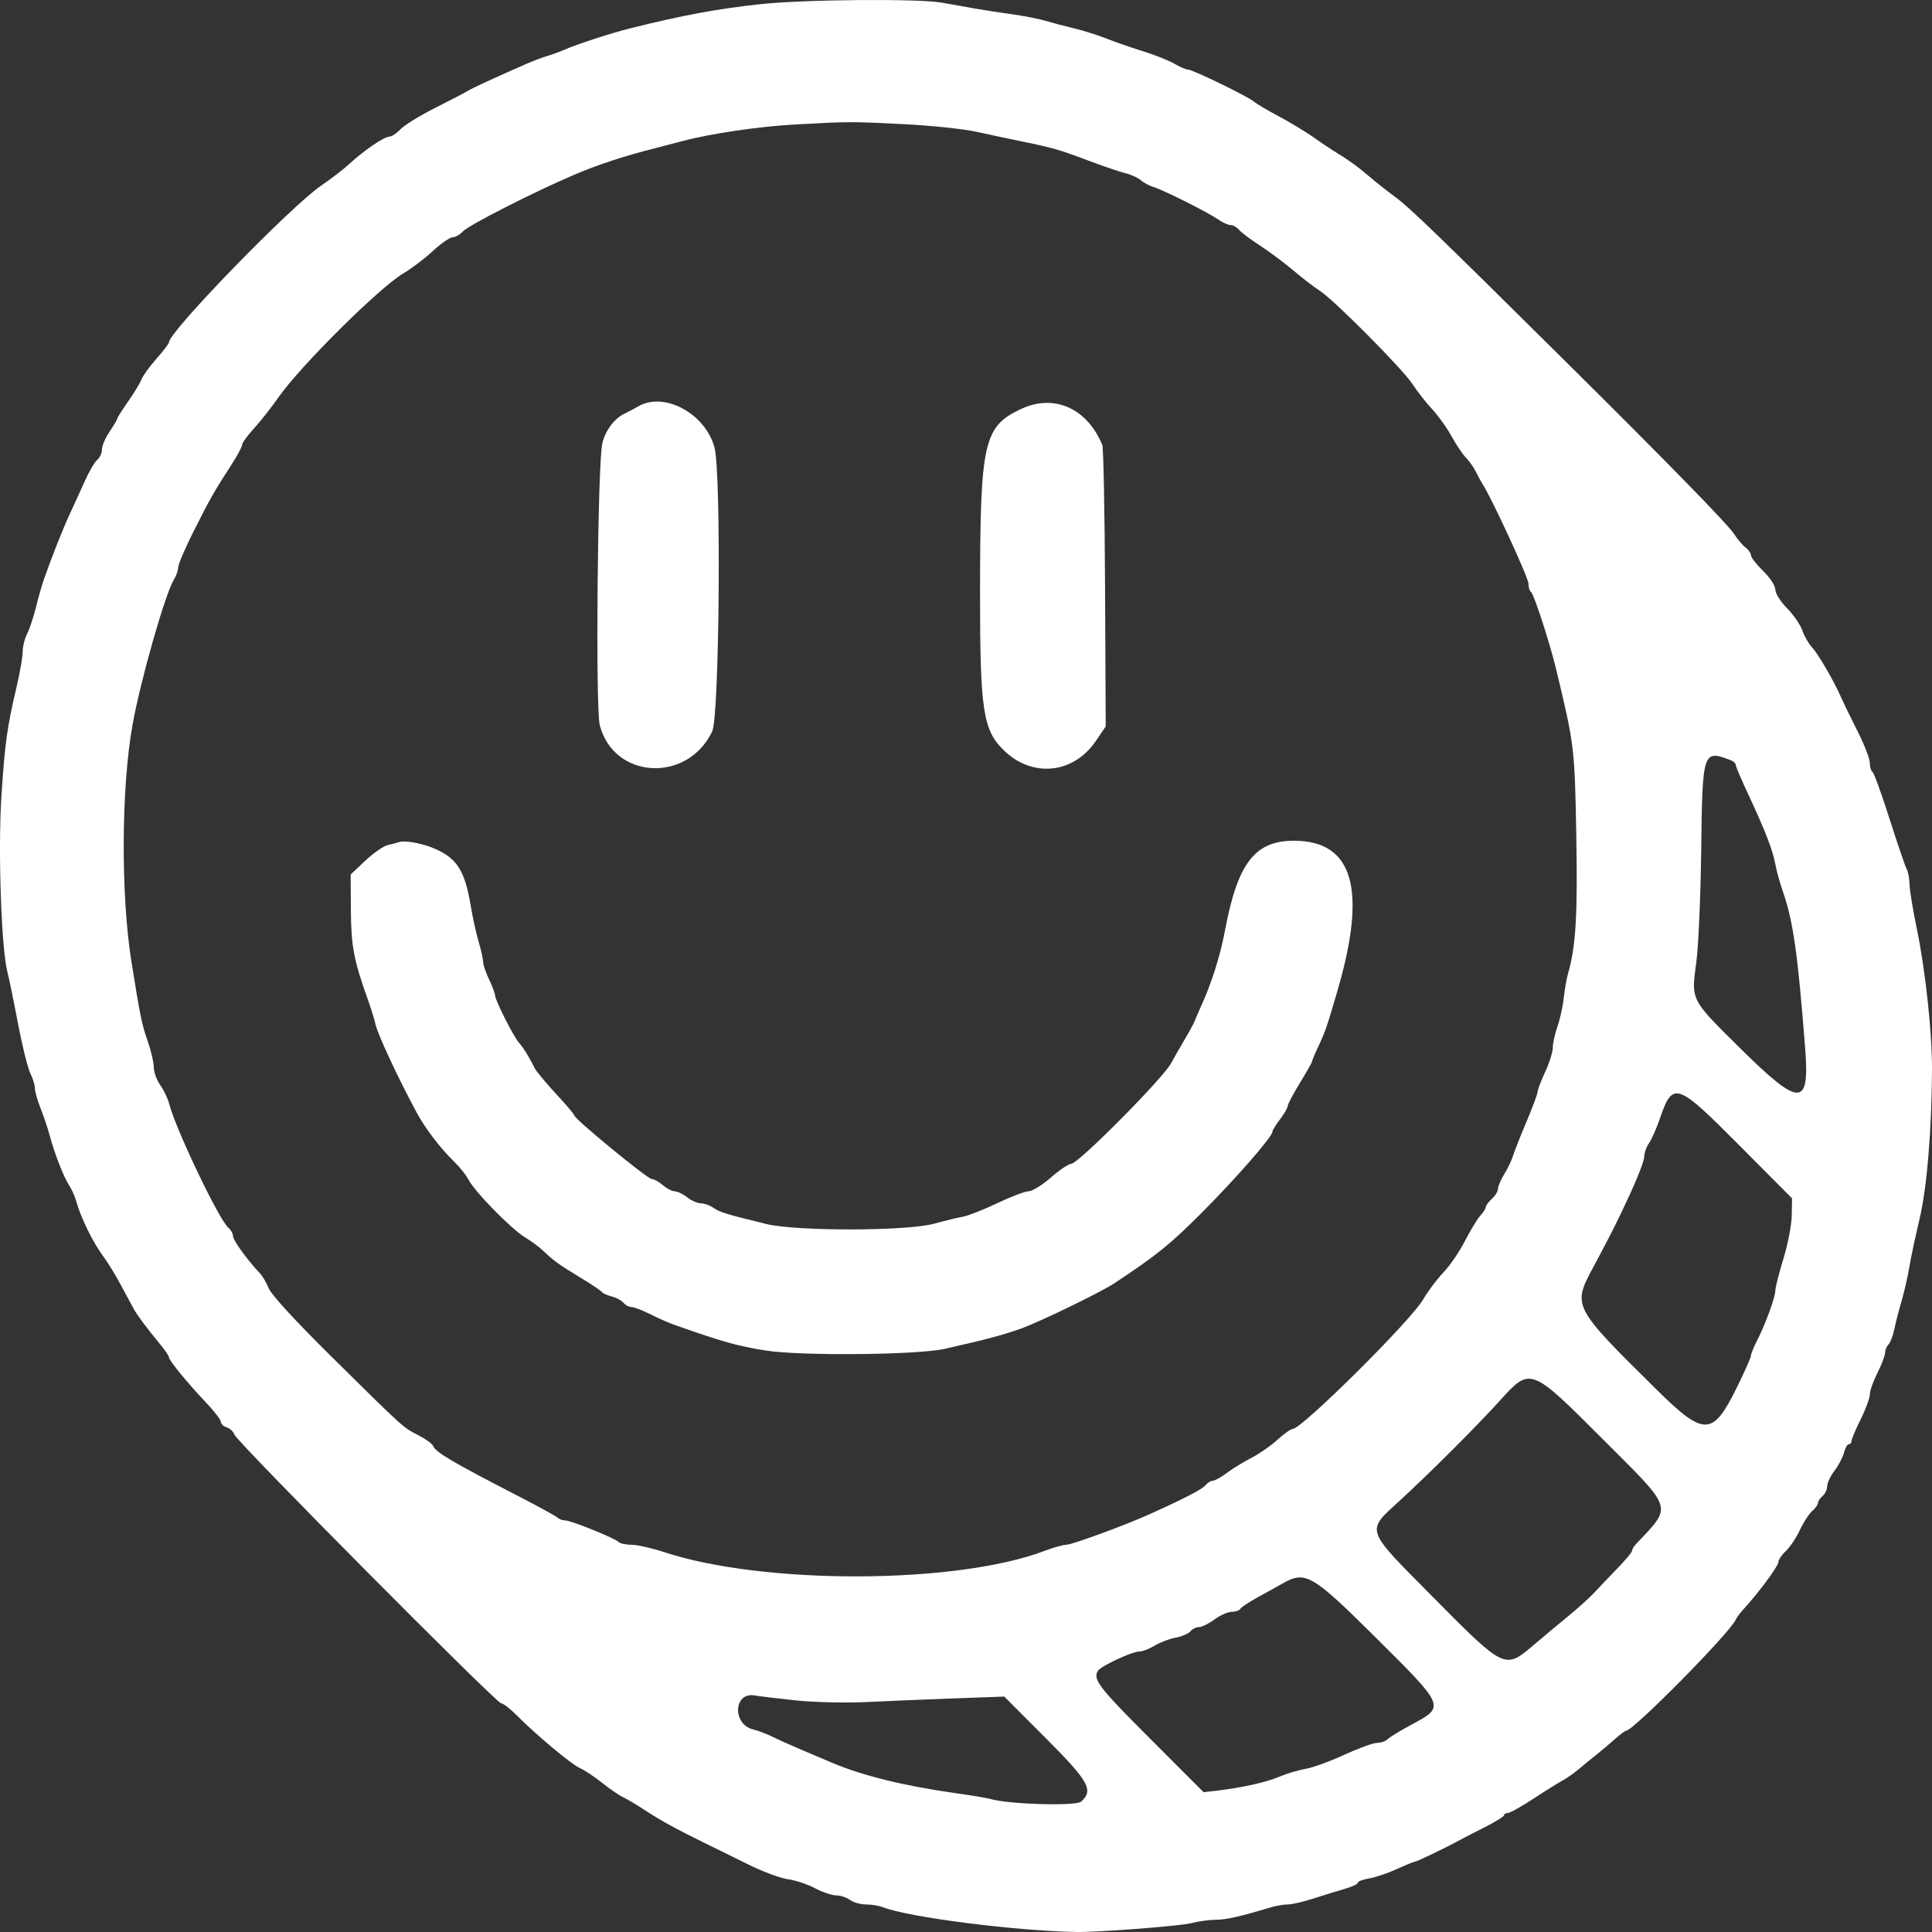 <svg width="200" height="200" viewBox="0 0 200 200" fill="none" xmlns="http://www.w3.org/2000/svg">
<rect x="0" y="0" width="200" height="200" fill="#333333" stroke="none"/>
<path fill-rule="evenodd" clip-rule="evenodd" d="M78.71 0.431C74.349 0.899 70.634 1.587 65.3 2.916C63.226 3.434 59.845 4.533 58.358 5.175C57.838 5.399 57.057 5.683 56.623 5.804C56.189 5.926 55.195 6.303 54.414 6.645C51.395 7.963 48.873 9.128 48.419 9.413C48.159 9.576 46.646 10.365 45.058 11.165C43.469 11.965 41.846 12.963 41.453 13.383C41.058 13.803 40.538 14.146 40.296 14.146C39.769 14.146 37.625 15.61 36.166 16.966C35.588 17.503 34.285 18.506 33.272 19.195C30.139 21.322 17.497 34.333 17.497 35.43C17.497 35.558 16.913 36.323 16.2 37.13C15.486 37.937 14.783 38.91 14.636 39.291C14.49 39.672 13.867 40.7 13.251 41.575C12.636 42.451 12.133 43.247 12.133 43.345C12.133 43.442 11.778 44.045 11.344 44.683C10.91 45.321 10.555 46.149 10.555 46.521C10.555 46.893 10.336 47.38 10.067 47.603C9.799 47.826 9.225 48.801 8.794 49.772C8.361 50.741 7.675 52.245 7.268 53.112C6.571 54.598 5.452 57.41 4.571 59.896C4.356 60.503 3.973 61.84 3.721 62.865C3.468 63.891 3.057 65.126 2.806 65.61C2.556 66.094 2.351 66.919 2.351 67.441C2.351 67.964 2.076 69.568 1.739 71.006C0.72 75.362 0.51 76.869 0.145 82.456C-0.215 87.961 0.134 98.193 0.763 100.598C0.923 101.205 1.413 103.598 1.853 105.915C2.293 108.232 2.869 110.561 3.133 111.091C3.397 111.621 3.613 112.325 3.613 112.656C3.613 112.989 3.878 113.925 4.202 114.738C4.525 115.551 4.941 116.784 5.126 117.478C5.63 119.371 6.568 121.796 7.141 122.684C7.421 123.118 7.747 123.828 7.865 124.262C8.363 126.083 9.594 128.585 10.777 130.181C11.196 130.748 11.976 132.025 12.509 133.021C13.043 134.017 13.638 135.122 13.831 135.476C14.2 136.15 15.164 137.441 16.629 139.224C17.106 139.804 17.497 140.387 17.497 140.521C17.497 140.837 19.478 143.25 21.362 145.228C22.186 146.094 22.861 146.974 22.861 147.185C22.861 147.396 23.138 147.655 23.476 147.764C23.814 147.871 24.17 148.207 24.266 148.51C24.497 149.238 51.386 176.323 51.876 176.323C52.085 176.323 52.804 176.878 53.476 177.556C55.495 179.595 59.159 182.654 60.049 183.042C60.507 183.241 61.521 183.916 62.302 184.539C63.083 185.163 64.077 185.843 64.511 186.051C64.945 186.259 65.939 186.85 66.72 187.364C68.349 188.437 69.907 189.294 72.941 190.784C74.118 191.363 76.234 192.402 77.642 193.096C79.051 193.789 80.826 194.439 81.586 194.541C82.347 194.643 83.594 195.058 84.358 195.463C85.121 195.868 86.115 196.205 86.567 196.211C87.018 196.216 87.662 196.429 87.999 196.684C88.337 196.939 89.075 197.147 89.642 197.147C90.207 197.147 90.997 197.276 91.395 197.433C94.029 198.468 104.936 199.87 111.368 199.998C113.624 200.043 122.206 199.383 123.358 199.076C124.052 198.891 125.175 198.737 125.854 198.733C126.951 198.725 128.341 198.412 131.584 197.438C132.117 197.278 132.898 197.147 133.319 197.147C133.741 197.147 134.938 196.87 135.979 196.531C137.02 196.192 138.476 195.744 139.213 195.534C139.951 195.324 140.554 195.04 140.554 194.902C140.554 194.764 141.087 194.562 141.738 194.453C142.388 194.343 143.67 193.91 144.586 193.491C145.502 193.072 146.34 192.73 146.448 192.73C146.641 192.73 150.024 191.106 150.967 190.562C151.227 190.412 152.397 189.808 153.568 189.221C154.737 188.635 155.696 188.048 155.697 187.918C155.698 187.788 155.877 187.681 156.094 187.681C156.311 187.681 157.483 187.027 158.697 186.229C159.912 185.43 161.261 184.586 161.695 184.354C162.129 184.122 162.875 183.604 163.352 183.204C163.83 182.804 164.666 182.12 165.21 181.687C165.753 181.253 166.636 180.507 167.173 180.03C167.708 179.553 168.235 179.162 168.343 179.162C169.084 179.162 179.143 168.966 179.68 167.67C179.767 167.461 180.157 166.944 180.546 166.521C182.049 164.888 184.098 162.113 184.098 161.71C184.098 161.478 184.446 160.961 184.871 160.562C185.296 160.163 185.951 159.182 186.326 158.383C186.702 157.584 187.278 156.697 187.605 156.413C187.932 156.13 188.2 155.754 188.2 155.579C188.2 155.404 188.413 155.084 188.673 154.867C188.933 154.651 189.146 154.199 189.146 153.861C189.146 153.524 189.49 152.796 189.911 152.243C190.331 151.691 190.772 150.849 190.891 150.371C191.01 149.894 191.234 149.504 191.389 149.504C191.544 149.504 191.67 149.354 191.67 149.171C191.67 148.987 192.096 147.979 192.617 146.93C193.138 145.88 193.564 144.716 193.565 144.344C193.566 143.972 193.921 142.968 194.354 142.114C194.787 141.261 195.141 140.331 195.141 140.047C195.141 139.764 195.301 139.374 195.495 139.18C195.689 138.986 195.959 138.283 196.096 137.618C196.232 136.953 196.572 135.629 196.852 134.674C197.132 133.72 197.49 132.158 197.647 131.203C197.804 130.249 198.286 127.977 198.717 126.155C199.478 122.943 199.974 116.969 200 110.695C200.015 106.957 199.321 100.464 198.465 96.338C198.032 94.256 197.676 92.089 197.672 91.523C197.669 90.957 197.533 90.247 197.371 89.945C197.21 89.644 196.41 87.3 195.595 84.736C194.779 82.172 193.989 79.999 193.838 79.906C193.687 79.812 193.564 79.394 193.564 78.976C193.564 78.558 193.006 77.112 192.324 75.761C191.643 74.411 190.865 72.809 190.596 72.201C189.809 70.422 188.212 67.68 187.557 66.983C187.223 66.628 186.781 65.851 186.574 65.258C186.367 64.664 185.654 63.63 184.99 62.959C184.319 62.282 183.782 61.428 183.782 61.039C183.782 60.639 183.243 59.813 182.52 59.107C181.826 58.43 181.258 57.698 181.258 57.484C181.258 57.269 181.007 56.906 180.7 56.68C180.393 56.453 179.874 55.842 179.545 55.321C178.917 54.325 172.821 48.081 162.01 37.362C148.946 24.409 145.883 21.45 144.461 20.412C143.662 19.829 142.421 18.848 141.702 18.232C140.528 17.226 139.549 16.525 137.979 15.569C137.691 15.393 136.768 14.769 135.928 14.181C135.089 13.594 133.479 12.623 132.35 12.025C131.222 11.428 130.087 10.756 129.826 10.532C129.194 9.989 123.472 7.204 122.987 7.204C122.777 7.204 122.135 6.929 121.562 6.593C120.987 6.257 119.524 5.675 118.309 5.299C117.095 4.924 115.391 4.333 114.523 3.986C113.655 3.639 112.164 3.169 111.21 2.941C110.255 2.713 108.906 2.357 108.212 2.15C107.518 1.944 105.956 1.638 104.741 1.472C103.527 1.306 101.823 1.043 100.955 0.888C100.087 0.734 98.537 0.458 97.51 0.277C95.051 -0.158 83.303 -0.061 78.71 0.431ZM93.698 12.861C96.475 13.005 99.811 13.358 101.113 13.648C102.414 13.937 104.544 14.39 105.846 14.655C109.004 15.299 109.65 15.486 112.787 16.669C114.263 17.225 115.941 17.795 116.518 17.936C117.095 18.076 117.804 18.4 118.096 18.655C118.387 18.911 118.98 19.227 119.414 19.36C120.465 19.68 125.035 21.974 126.089 22.71C126.549 23.032 127.136 23.296 127.391 23.296C127.647 23.296 128.04 23.517 128.265 23.789C128.49 24.059 129.466 24.794 130.434 25.422C131.401 26.049 132.974 27.222 133.928 28.03C134.883 28.838 136.09 29.765 136.61 30.09C138.029 30.976 145.217 38.21 146.224 39.766C146.707 40.512 147.619 41.675 148.25 42.351C148.882 43.026 149.778 44.275 150.241 45.127C150.705 45.978 151.383 46.988 151.747 47.37C152.111 47.752 152.581 48.419 152.791 48.853C153 49.287 153.31 49.855 153.479 50.115C154.432 51.582 158.224 59.806 158.224 60.408C158.224 60.8 158.346 61.196 158.494 61.287C158.778 61.463 160.424 66.518 161.072 69.204C162.976 77.097 163.01 77.375 163.176 86.399C163.327 94.695 163.135 97.971 162.329 100.756C162.179 101.276 161.977 102.424 161.88 103.306C161.783 104.188 161.489 105.519 161.226 106.264C160.964 107.009 160.747 107.991 160.745 108.447C160.744 108.903 160.389 110.034 159.956 110.963C159.524 111.891 159.171 112.819 159.171 113.026C159.171 113.231 158.662 114.602 158.041 116.07C157.42 117.539 156.788 119.136 156.639 119.619C156.49 120.103 156.076 120.971 155.719 121.549C155.361 122.128 155.069 122.811 155.069 123.067C155.069 123.323 154.785 123.79 154.438 124.104C154.091 124.418 153.807 124.802 153.807 124.955C153.807 125.109 153.557 125.503 153.251 125.831C152.946 126.158 152.228 127.339 151.656 128.454C151.084 129.569 150.08 131.04 149.424 131.722C148.768 132.405 147.82 133.668 147.318 134.528C146.022 136.749 134.759 147.924 133.814 147.928C133.617 147.928 132.911 148.429 132.246 149.04C131.58 149.651 130.373 150.491 129.564 150.907C128.753 151.323 127.602 152.029 127.004 152.476C126.407 152.924 125.75 153.29 125.544 153.29C125.339 153.29 124.994 153.502 124.779 153.762C124.427 154.186 122.582 155.14 118.94 156.779C116.436 157.907 110.952 159.916 110.378 159.916C110.054 159.916 109.044 160.2 108.133 160.546C99.003 164.016 79.019 164.076 68.718 160.664C67.474 160.253 65.976 159.916 65.389 159.916C64.802 159.916 64.187 159.782 64.022 159.618C63.611 159.21 59.105 157.394 58.5 157.392C58.231 157.392 57.876 157.261 57.711 157.101C57.547 156.941 55.667 155.912 53.535 154.814C46.859 151.375 45.092 150.333 44.846 149.693C44.759 149.467 44.072 148.965 43.319 148.579C41.691 147.745 41.951 147.98 34.331 140.455C30.679 136.85 28.106 134.053 27.827 133.386C27.573 132.779 27.166 132.075 26.921 131.822C25.668 130.524 24.123 128.4 24.123 127.976C24.123 127.711 23.906 127.315 23.641 127.095C22.685 126.301 18.174 116.86 17.514 114.269C17.374 113.717 16.957 112.844 16.589 112.327C16.221 111.809 15.919 110.977 15.919 110.477C15.919 109.978 15.64 108.773 15.298 107.802C14.674 106.024 14.521 105.276 13.598 99.494C12.499 92.592 12.553 81.537 13.718 75.041C14.55 70.401 17.099 61.464 18.012 59.986C18.249 59.602 18.444 59.034 18.446 58.724C18.447 58.414 19.2 56.67 20.12 54.848C21.802 51.517 22.093 51.005 24.02 48.01C24.597 47.114 25.07 46.223 25.07 46.031C25.07 45.84 25.619 45.083 26.292 44.349C26.964 43.616 28.107 42.167 28.83 41.13C31.103 37.87 39.371 29.671 41.793 28.274C42.574 27.823 43.919 26.803 44.783 26.006C45.647 25.209 46.584 24.558 46.864 24.558C47.145 24.558 47.615 24.292 47.909 23.967C48.497 23.317 55.253 19.876 59.456 18.087C61.929 17.033 64.703 16.123 67.824 15.34C68.518 15.165 69.796 14.833 70.664 14.601C73.559 13.826 78.512 13.098 82.339 12.884C87.866 12.577 88.178 12.576 93.698 12.861ZM66.089 42.06C65.655 42.31 65.016 42.648 64.669 42.811C63.618 43.303 62.692 44.522 62.358 45.855C61.862 47.828 61.63 73.297 62.09 75.076C63.544 80.683 71.177 81.095 73.73 75.704C74.476 74.128 74.677 48.989 73.965 46.329C73.025 42.817 68.772 40.512 66.089 42.06ZM105.688 42.343C101.82 44.159 101.462 45.763 101.454 61.316C101.447 73.469 101.757 75.555 103.877 77.637C106.845 80.552 111.11 80.136 113.441 76.705L114.464 75.199L114.396 60.898C114.359 53.034 114.23 46.361 114.11 46.069C112.537 42.25 109.113 40.734 105.688 42.343ZM179.181 78.703C179.455 78.808 179.68 79.019 179.68 79.171C179.68 79.323 180.229 80.621 180.9 82.056C182.702 85.912 183.512 87.984 183.767 89.397C183.893 90.091 184.244 91.369 184.547 92.237C185.627 95.33 186.109 98.714 186.873 108.563C187.345 114.656 186.33 114.639 180.071 108.445C174.98 103.406 175.063 103.572 175.603 99.592C175.822 97.976 176.05 92.749 176.109 87.977C176.236 77.709 176.276 77.589 179.181 78.703ZM41.319 87.173C41.146 87.238 40.63 87.373 40.172 87.473C39.716 87.573 38.657 88.301 37.821 89.092L36.3 90.528L36.323 94.222C36.347 97.94 36.632 99.442 38.068 103.438C38.411 104.392 38.762 105.528 38.848 105.962C39.044 106.96 41.189 111.569 43.131 115.167C44.035 116.843 45.581 118.863 47.057 120.297C47.61 120.833 48.268 121.668 48.518 122.15C49.157 123.383 52.941 127.238 54.347 128.091C54.992 128.481 55.825 129.093 56.198 129.45C57.334 130.533 57.842 130.901 60.037 132.228C61.196 132.929 62.217 133.613 62.306 133.748C62.394 133.883 62.85 134.09 63.318 134.207C63.786 134.325 64.335 134.62 64.537 134.863C64.739 135.106 65.116 135.305 65.375 135.305C65.634 135.305 66.504 135.638 67.308 136.045C68.113 136.451 69.268 136.959 69.875 137.172C74.851 138.921 76.329 139.336 79.245 139.802C82.868 140.381 94.967 140.269 97.8 139.631C102.07 138.668 103.812 138.206 105.662 137.546C107.611 136.851 113.921 133.792 115.346 132.851C119.684 129.989 121.15 128.807 124.375 125.572C127.972 121.964 131.719 117.671 131.719 117.157C131.719 117.019 132.074 116.442 132.508 115.872C132.942 115.304 133.297 114.69 133.297 114.508C133.297 114.326 133.865 113.249 134.559 112.115C135.253 110.98 135.821 109.976 135.821 109.883C135.821 109.79 136.134 109.047 136.518 108.232C137.191 106.8 137.386 106.228 138.474 102.491C141.531 92.004 140.071 87.031 133.937 87.031C129.9 87.031 128.107 89.371 126.807 96.338C126.32 98.945 125.403 101.837 124.306 104.227C124.067 104.747 123.792 105.386 123.695 105.646C123.598 105.907 123.098 106.83 122.583 107.697C122.069 108.565 121.465 109.623 121.241 110.05C120.433 111.59 111.617 120.476 110.897 120.476C110.629 120.476 109.68 121.115 108.787 121.896C107.894 122.677 106.864 123.315 106.498 123.315C106.132 123.315 104.664 123.872 103.236 124.552C101.808 125.232 100.214 125.861 99.693 125.95C99.172 126.039 97.823 126.367 96.695 126.678C93.897 127.45 82.457 127.472 79.341 126.71C75.147 125.686 74.511 125.492 73.866 125.04C73.503 124.786 72.918 124.574 72.566 124.57C72.214 124.566 71.571 124.286 71.137 123.946C70.703 123.607 70.122 123.327 69.844 123.323C69.567 123.319 69.013 123.031 68.613 122.684C68.213 122.337 67.7 122.053 67.472 122.053C67.039 122.053 59.466 115.838 59.459 115.477C59.456 115.364 58.596 114.347 57.547 113.219C56.497 112.091 55.499 110.884 55.328 110.537C54.781 109.424 54.213 108.505 53.721 107.936C53.124 107.246 51.263 103.555 51.248 103.034C51.242 102.822 50.963 102.081 50.628 101.387C50.292 100.693 50.013 99.868 50.008 99.553C50.001 99.238 49.796 98.315 49.552 97.502C49.308 96.689 48.928 94.958 48.709 93.657C48.088 89.975 47.22 88.709 44.633 87.707C43.435 87.244 41.824 86.983 41.319 87.173ZM180.122 118.636L185.51 124.053L185.482 125.814C185.467 126.782 185.078 128.802 184.618 130.303C184.158 131.803 183.782 133.291 183.782 133.609C183.782 134.285 182.726 137.16 181.86 138.838C181.529 139.48 181.258 140.156 181.258 140.339C181.258 140.522 180.587 142.034 179.765 143.697C177.303 148.691 176.406 148.709 171.499 143.861C162.802 135.269 162.776 135.221 164.887 131.27C166.98 127.35 167.263 126.786 168.776 123.527C169.567 121.821 170.214 120.113 170.214 119.732C170.214 119.35 170.434 118.724 170.703 118.34C170.973 117.956 171.469 116.839 171.806 115.859C173.176 111.88 173.516 111.994 180.122 118.636ZM165.963 149.026C173.35 156.419 173.156 155.797 169.347 159.856C169.13 160.087 168.952 160.393 168.952 160.535C168.952 160.677 168.278 161.488 167.453 162.336C166.629 163.184 165.567 164.3 165.094 164.815C164.62 165.331 163.413 166.425 162.412 167.247C161.41 168.069 159.752 169.453 158.727 170.323C155.768 172.836 155.772 172.837 148.206 165.194C141.245 158.163 141.383 158.572 144.882 155.364C148.018 152.488 152.808 147.704 155.258 145.001C158.445 141.485 158.417 141.475 165.963 149.026ZM142.477 169.581C149.622 176.682 149.613 176.66 146.168 178.506C145.005 179.13 143.876 179.816 143.66 180.032C143.445 180.248 142.944 180.425 142.548 180.425C142.152 180.425 140.63 180.978 139.165 181.654C137.701 182.331 135.895 182.987 135.152 183.113C134.409 183.238 133.183 183.606 132.429 183.929C131.091 184.503 128.444 185.089 125.869 185.381L124.595 185.526L119.007 179.933C113.706 174.629 113.102 173.838 113.667 172.95C113.981 172.456 117.196 170.966 117.957 170.962C118.283 170.961 118.993 170.687 119.534 170.355C120.076 170.022 121.046 169.652 121.69 169.533C122.335 169.413 123.027 169.117 123.228 168.875C123.429 168.633 123.832 168.435 124.124 168.435C124.416 168.435 125.137 168.08 125.724 167.646C126.312 167.212 127.113 166.857 127.502 166.857C127.892 166.857 128.301 166.713 128.41 166.535C128.519 166.359 129.321 165.826 130.192 165.352C131.063 164.879 132.224 164.234 132.773 163.921C135.14 162.57 135.821 162.967 142.477 169.581ZM82.395 176.025C84.273 176.221 87.513 176.299 89.596 176.198C91.678 176.097 95.762 175.928 98.671 175.822L103.96 175.628L108.215 179.891C112.726 184.409 113.237 185.321 111.92 186.501C111.376 186.987 104.424 186.788 102.533 186.231C102.186 186.128 100.553 185.855 98.904 185.624C93.613 184.882 89.256 183.808 86.125 182.475C85.604 182.253 84.255 181.682 83.127 181.205C81.999 180.729 80.58 180.092 79.972 179.791C79.365 179.49 78.469 179.15 77.98 179.035C75.78 178.516 75.93 175.111 78.136 175.513C78.6 175.598 80.517 175.828 82.395 176.025Z" fill="url(#paint0_linear_104_415)"/>
<defs>
<linearGradient id="paint0_linear_104_415" x1="0" y1="0" x2="200" y2="200" gradientUnits="userSpaceOnUse">
<stop stop-color="#ffffff"/>
<stop offset="1" stop-color="#ffffff"/>
</linearGradient>
</defs>
</svg>